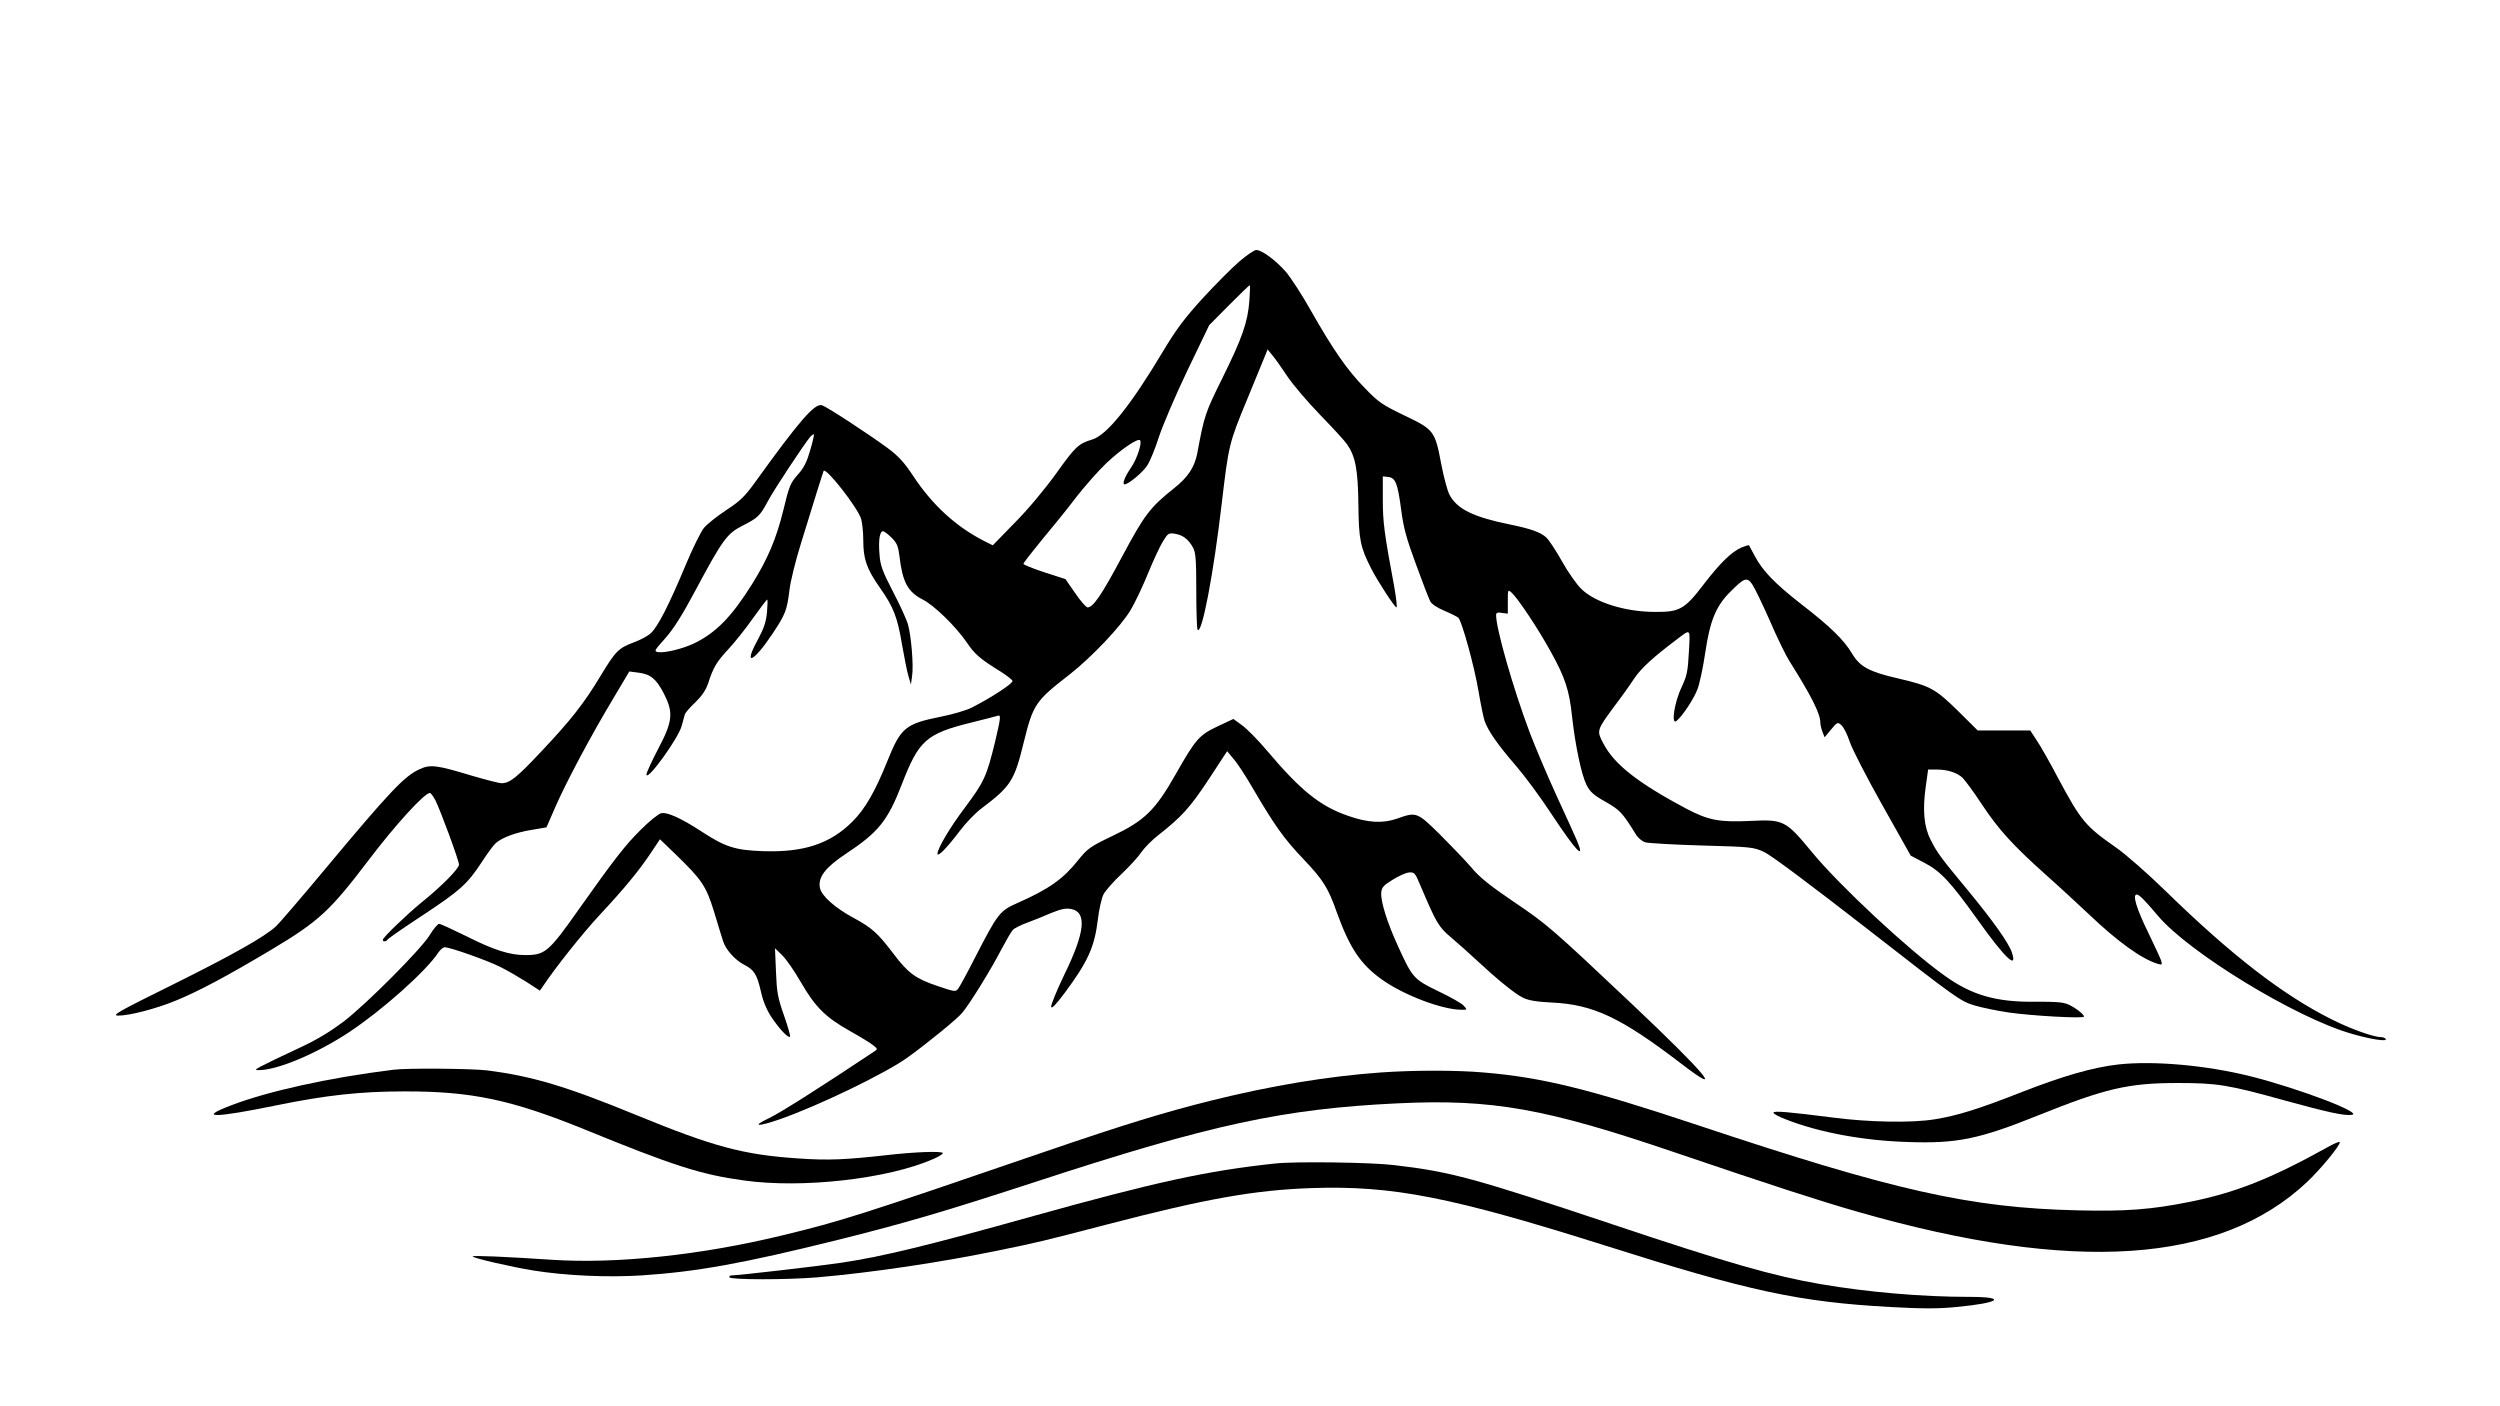 <?xml version="1.0" standalone="no"?>
<!DOCTYPE svg PUBLIC "-//W3C//DTD SVG 20010904//EN"
 "http://www.w3.org/TR/2001/REC-SVG-20010904/DTD/svg10.dtd">
<svg version="1.0" xmlns="http://www.w3.org/2000/svg"
 width="1280pt" height="720pt" viewBox="0 0 1280 720"
 preserveAspectRatio="xMidYMid meet">
<g transform="translate(0,720) scale(0.1,-0.1)"
fill="#000000" stroke="none">
<path d="M6344 5860 c-38 -33 -122 -117 -186 -187 -93 -102 -135 -158 -204
-273 -165 -276 -286 -427 -361 -450 -72 -22 -86 -35 -186 -175 -60 -83 -146
-186 -213 -253 l-111 -114 -44 22 c-144 73 -267 186 -364 334 -45 68 -74 100
-129 141 -102 75 -312 212 -337 220 -37 12 -114 -76 -345 -397 -50 -69 -75
-94 -146 -140 -47 -31 -98 -72 -114 -91 -16 -20 -58 -105 -93 -189 -85 -204
-143 -317 -178 -349 -15 -15 -55 -36 -88 -48 -78 -29 -94 -45 -171 -173 -85
-141 -152 -226 -303 -386 -126 -134 -161 -162 -203 -162 -13 0 -82 18 -154 39
-178 54 -211 58 -265 33 -78 -35 -151 -112 -488 -516 -120 -144 -231 -273
-247 -288 -60 -55 -219 -145 -529 -299 -281 -139 -315 -158 -280 -159 58 0
193 35 293 76 120 49 262 125 492 262 244 146 300 198 501 463 132 174 282
339 310 339 5 0 17 -17 28 -37 28 -57 121 -309 121 -330 0 -20 -89 -111 -190
-192 -76 -62 -200 -181 -200 -193 0 -11 17 -10 25 2 3 5 83 61 178 123 195
129 229 160 303 272 28 44 61 88 71 97 31 29 104 56 185 69 l76 13 47 108 c56
127 178 357 295 552 l82 138 47 -6 c62 -8 90 -31 129 -105 51 -99 47 -143 -28
-285 -33 -63 -60 -122 -60 -131 0 -41 164 186 180 248 6 23 13 49 16 58 2 9
26 37 53 62 35 34 54 62 67 99 26 81 42 108 103 174 31 33 88 104 125 157 38
53 71 97 74 97 3 0 2 -29 -1 -65 -5 -51 -16 -83 -49 -144 -74 -136 -20 -112
77 34 66 99 74 119 87 223 5 46 32 154 59 240 27 87 63 204 81 262 18 58 34
107 35 109 13 19 177 -192 192 -246 6 -21 11 -70 11 -109 0 -97 17 -146 85
-243 71 -101 90 -151 114 -295 11 -62 25 -133 32 -157 l13 -44 6 45 c8 51 -4
201 -21 262 -6 23 -40 98 -76 167 -56 108 -66 136 -70 193 -6 72 1 118 18 118
6 0 26 -15 44 -33 27 -27 34 -43 40 -93 16 -135 42 -184 120 -224 60 -31 168
-137 224 -218 42 -63 70 -86 175 -151 30 -19 57 -40 60 -47 5 -12 -110 -87
-209 -137 -27 -14 -99 -35 -160 -47 -179 -36 -203 -56 -271 -225 -63 -157
-114 -246 -179 -311 -114 -114 -249 -159 -458 -152 -143 5 -193 21 -314 100
-106 69 -178 102 -209 94 -14 -4 -60 -41 -103 -84 -79 -78 -138 -154 -317
-407 -155 -220 -173 -235 -275 -235 -80 0 -161 26 -300 96 -71 35 -134 64
-141 64 -7 -1 -29 -26 -48 -58 -46 -74 -320 -349 -440 -442 -62 -47 -135 -92
-210 -127 -240 -113 -257 -122 -229 -122 93 -3 301 84 469 196 170 113 393
312 455 407 10 14 24 26 32 26 28 0 220 -68 285 -101 35 -17 94 -52 133 -76
l69 -45 15 21 c62 94 206 275 291 366 124 133 202 227 263 319 l46 69 82 -79
c133 -129 154 -160 195 -292 19 -64 40 -132 46 -150 13 -44 62 -98 109 -122
51 -26 65 -50 85 -137 11 -50 29 -93 54 -131 41 -61 86 -109 95 -100 3 3 -11
52 -31 109 -32 91 -37 119 -41 224 l-5 120 36 -35 c20 -19 64 -82 97 -140 74
-127 125 -178 251 -249 52 -29 106 -62 119 -73 23 -18 23 -20 6 -31 -290 -193
-486 -317 -542 -343 -90 -43 -55 -44 62 -3 199 70 544 237 653 317 105 76 253
197 277 227 40 48 148 223 200 324 25 47 51 92 59 100 7 8 40 25 71 36 32 12
88 34 124 50 52 21 75 26 103 21 82 -16 72 -118 -35 -337 -39 -81 -69 -155
-67 -164 2 -12 24 11 69 71 119 160 153 235 170 376 6 51 19 109 29 129 11 20
52 67 93 105 40 38 86 88 101 111 15 22 55 63 89 89 117 92 160 139 255 283
l95 145 33 -40 c19 -21 62 -87 96 -146 113 -193 161 -261 260 -365 102 -107
128 -148 172 -273 67 -185 122 -267 231 -345 112 -80 309 -155 409 -155 29 0
29 0 10 21 -10 12 -69 45 -130 74 -126 61 -132 68 -206 230 -56 122 -90 232
-86 275 2 26 12 38 59 66 30 19 68 36 84 37 27 2 31 -3 58 -68 82 -193 92
-210 158 -266 35 -30 93 -81 129 -115 104 -97 196 -172 237 -192 28 -14 68
-21 148 -25 213 -10 353 -76 663 -313 229 -176 129 -55 -251 304 -411 388
-435 409 -604 523 -124 84 -178 127 -220 178 -31 36 -104 112 -161 169 -116
114 -120 116 -218 81 -74 -26 -150 -22 -252 14 -145 50 -244 131 -417 336 -44
52 -100 109 -125 127 l-45 33 -81 -38 c-95 -45 -112 -65 -215 -246 -104 -183
-158 -236 -321 -314 -117 -56 -129 -65 -177 -124 -77 -97 -148 -148 -313 -221
-90 -40 -99 -52 -217 -281 -39 -77 -78 -148 -85 -157 -12 -17 -19 -16 -104 13
-114 38 -153 67 -226 164 -82 108 -111 134 -205 185 -95 51 -165 113 -173 154
-11 54 28 105 132 174 167 110 215 170 286 353 88 228 125 262 355 319 68 17
131 33 140 36 14 4 12 -15 -16 -133 -43 -177 -56 -206 -154 -337 -77 -102
-141 -210 -141 -237 0 -19 47 28 112 114 33 44 85 98 116 120 147 111 166 141
213 334 49 198 59 213 237 351 111 87 262 246 311 329 22 37 63 123 90 190 28
68 62 141 77 164 24 39 28 41 61 36 40 -7 68 -28 92 -72 13 -25 16 -62 16
-222 0 -105 3 -194 7 -198 22 -23 81 285 123 645 36 304 37 310 132 539 46
113 89 216 94 229 l9 23 23 -28 c13 -15 48 -64 77 -108 29 -44 106 -134 170
-200 64 -66 126 -133 137 -150 43 -62 56 -129 58 -310 2 -180 10 -216 65 -325
33 -65 121 -200 130 -200 4 0 -1 46 -11 103 -52 279 -59 334 -59 449 l0 119
27 -3 c38 -4 49 -32 67 -168 12 -93 27 -147 76 -280 33 -91 66 -176 73 -189 7
-14 36 -33 72 -48 33 -14 65 -30 72 -36 18 -19 81 -245 103 -376 11 -65 25
-133 31 -152 18 -51 68 -123 160 -229 45 -52 128 -164 184 -250 126 -190 173
-239 129 -134 -9 22 -56 125 -104 229 -48 105 -110 251 -138 325 -84 223 -172
531 -172 600 0 13 7 16 30 12 l30 -4 0 62 c0 62 0 63 20 45 32 -29 134 -182
199 -300 74 -133 96 -199 110 -334 16 -146 48 -298 74 -350 18 -35 36 -52 97
-86 74 -42 87 -56 155 -166 11 -19 33 -37 50 -42 17 -4 147 -12 290 -16 252
-7 262 -8 317 -33 35 -16 237 -167 530 -395 458 -357 475 -369 548 -391 41
-12 120 -28 175 -36 117 -17 385 -32 385 -21 0 12 -43 45 -80 62 -27 12 -65
15 -170 14 -199 -2 -324 33 -464 134 -183 130 -536 459 -678 631 -135 164
-146 169 -314 161 -160 -8 -217 3 -331 63 -246 131 -366 225 -422 330 -37 70
-38 68 56 196 33 43 78 106 100 140 37 54 96 108 218 200 73 55 69 60 62 -65
-5 -98 -10 -121 -37 -179 -38 -79 -55 -197 -26 -173 31 26 88 112 107 162 11
28 29 113 40 188 24 163 55 238 127 310 73 73 86 78 113 40 12 -17 53 -102 91
-188 37 -86 82 -178 100 -206 112 -178 158 -269 158 -314 0 -11 5 -32 11 -48
l11 -28 33 40 c33 39 34 39 54 21 11 -10 30 -48 42 -85 12 -36 87 -182 167
-324 l145 -258 69 -36 c84 -44 133 -96 274 -293 139 -195 205 -258 175 -167
-16 49 -98 164 -226 319 -138 167 -156 190 -190 258 -35 68 -42 153 -25 274
l12 86 42 0 c56 0 105 -15 134 -42 13 -13 57 -72 97 -133 87 -132 160 -212
331 -365 71 -63 169 -154 219 -201 147 -140 270 -229 353 -254 22 -6 23 -5 17
17 -4 12 -34 77 -66 143 -60 122 -82 195 -59 195 13 0 43 -31 108 -108 156
-187 707 -524 993 -605 99 -29 183 -41 174 -27 -3 6 -14 10 -25 10 -37 0 -158
43 -252 91 -249 124 -515 330 -848 655 -92 90 -205 189 -255 224 -159 111
-180 137 -298 357 -41 78 -90 165 -109 192 l-33 51 -134 0 -135 0 -101 100
c-116 114 -142 128 -305 166 -149 34 -197 60 -237 127 -42 71 -113 140 -261
254 -134 105 -196 168 -238 247 -15 28 -28 52 -29 54 -2 2 -19 -3 -38 -11 -51
-22 -109 -78 -195 -190 -96 -126 -123 -141 -247 -140 -153 0 -307 48 -378 117
-24 23 -69 87 -99 141 -31 55 -67 110 -80 122 -29 28 -81 46 -189 68 -187 38
-271 80 -308 153 -11 21 -29 90 -41 152 -33 174 -37 180 -188 252 -114 55
-135 69 -203 140 -91 92 -165 200 -278 399 -45 80 -103 169 -128 198 -51 58
-122 111 -151 111 -10 0 -50 -27 -88 -60z m53 -197 c-8 -112 -37 -194 -138
-398 -89 -180 -93 -192 -129 -386 -14 -71 -47 -122 -119 -179 -123 -98 -151
-135 -266 -350 -105 -197 -148 -260 -177 -260 -7 1 -36 33 -63 73 l-50 72
-108 35 c-59 19 -107 39 -107 43 0 5 42 59 93 121 51 61 131 159 176 219 46
59 116 138 156 176 74 70 161 129 172 117 12 -12 -16 -97 -46 -140 -32 -46
-47 -86 -33 -86 19 0 93 61 116 97 14 21 41 87 60 147 20 60 85 213 146 340
l111 231 102 103 c56 56 103 102 106 102 2 0 1 -35 -2 -77z m-2249 -769 c-17
-59 -32 -90 -64 -125 -37 -42 -44 -58 -73 -180 -36 -146 -78 -247 -160 -379
-105 -168 -185 -250 -299 -305 -55 -26 -147 -49 -181 -44 -24 4 -22 7 35 71
42 47 88 120 154 244 138 258 162 292 239 331 81 41 92 51 132 126 31 59 186
293 217 330 8 9 17 15 19 13 2 -2 -6 -39 -19 -82z"/>
<path d="M10846 1750 c-131 -15 -280 -58 -491 -140 -224 -88 -332 -122 -450
-141 -117 -19 -335 -15 -520 9 -227 29 -305 36 -305 25 0 -6 30 -22 68 -36
167 -65 391 -107 618 -114 253 -9 365 14 669 136 343 138 461 166 715 166 203
0 258 -9 550 -90 215 -59 304 -79 341 -73 62 8 -267 134 -517 197 -227 57
-497 81 -678 61z"/>
<path d="M2015 1723 c-332 -41 -644 -110 -836 -184 -167 -64 -85 -64 233 1
259 53 434 72 658 72 344 1 549 -43 919 -193 457 -187 600 -233 820 -263 300
-42 738 8 970 110 30 13 51 27 48 31 -10 10 -145 5 -285 -11 -215 -24 -301
-28 -458 -17 -280 19 -431 60 -824 221 -360 148 -537 201 -770 230 -78 9 -407
12 -475 3z"/>
<path d="M7070 1709 c-268 -19 -559 -67 -865 -143 -241 -60 -444 -122 -850
-261 -953 -327 -1051 -358 -1345 -429 -417 -102 -854 -148 -1185 -126 -242 16
-405 23 -405 17 0 -8 199 -54 311 -72 168 -27 384 -36 556 -25 283 19 515 61
996 180 353 88 560 149 1022 300 896 293 1264 373 1853 401 483 23 756 -26
1422 -253 501 -170 728 -244 937 -304 1101 -315 1850 -265 2295 154 69 65 168
185 168 204 0 6 -30 -7 -67 -28 -287 -159 -468 -231 -704 -278 -194 -39 -326
-49 -572 -43 -551 13 -937 100 -1947 437 -553 184 -794 244 -1095 269 -136 12
-356 12 -525 0z"/>
<path d="M6530 1243 c-349 -37 -614 -95 -1239 -269 -539 -151 -775 -208 -982
-239 -105 -16 -528 -65 -562 -65 -10 0 -15 -4 -12 -10 8 -13 293 -13 450 0
277 24 636 77 938 140 186 38 224 47 542 130 510 133 759 177 1050 187 416 14
714 -45 1506 -295 734 -233 988 -288 1459 -314 163 -9 245 -9 335 0 225 21
265 52 68 52 -243 0 -520 24 -760 65 -245 42 -481 110 -1063 305 -718 240
-833 271 -1125 305 -118 14 -504 19 -605 8z"/>
</g>
</svg>
